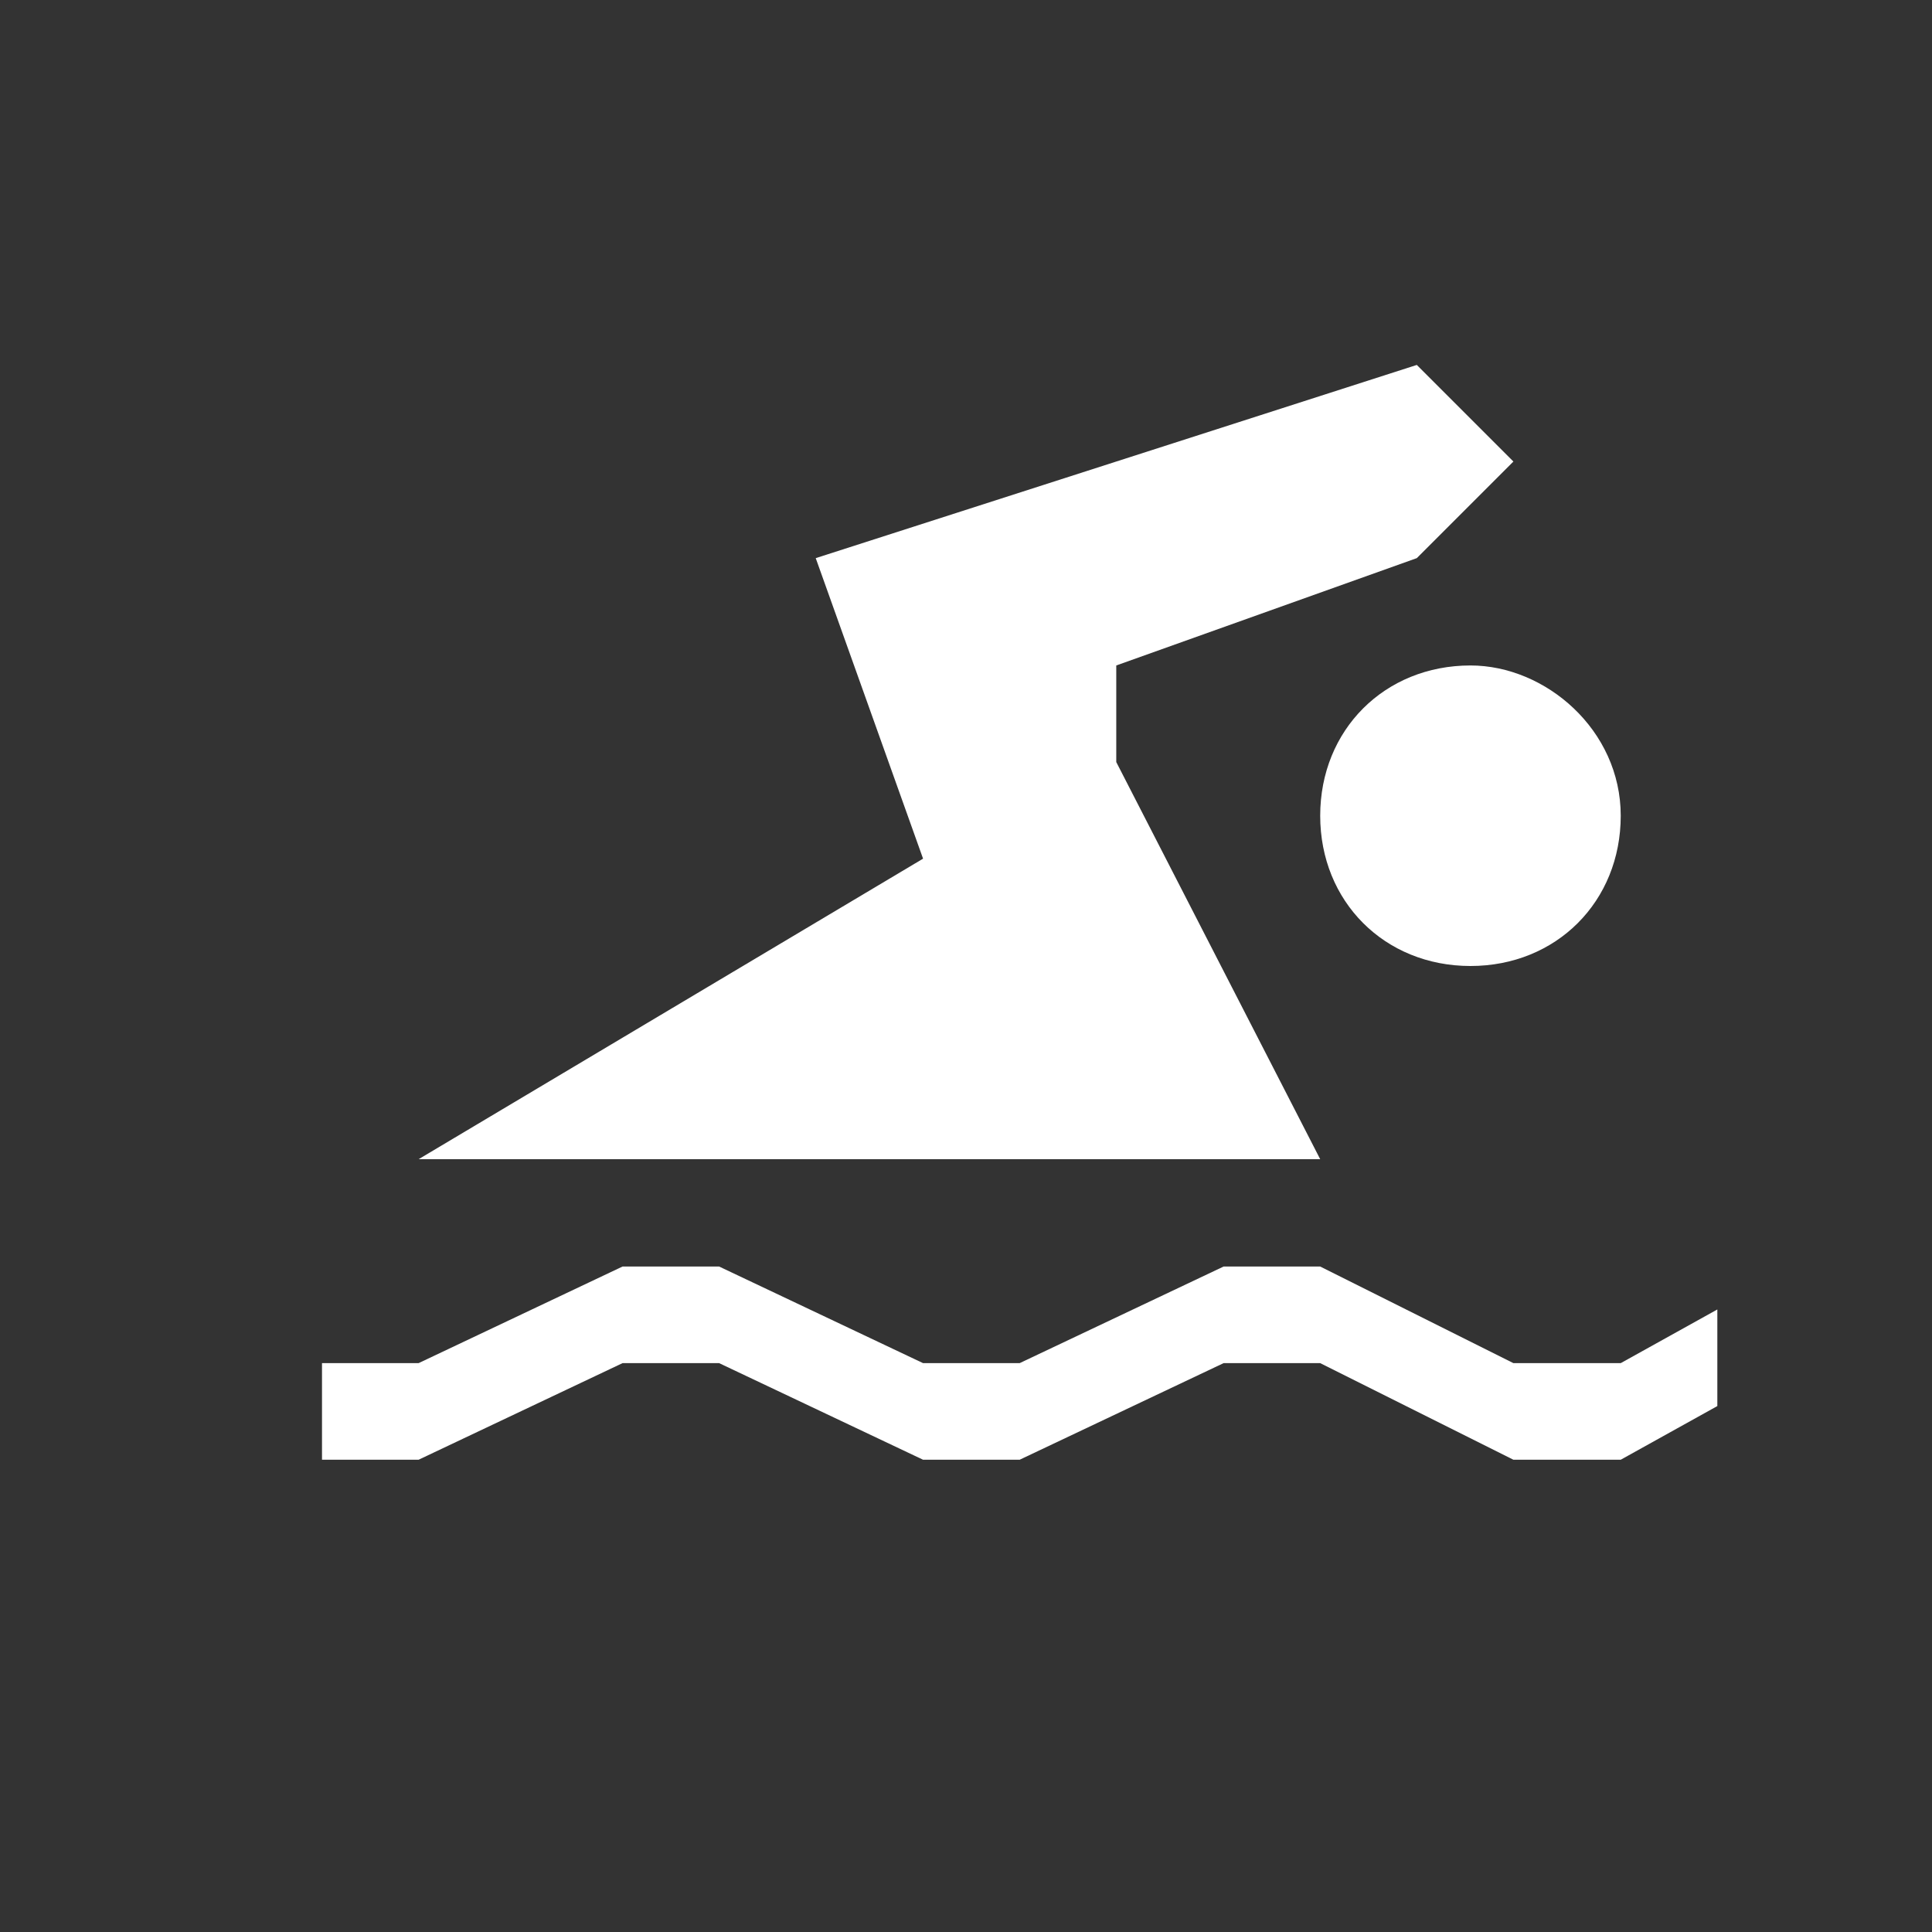 <?xml version="1.0" encoding="utf-8"?>
<!-- Generator: Adobe Illustrator 21.1.0, SVG Export Plug-In . SVG Version: 6.00 Build 0)  -->
<svg version="1.1" id="Layer_1" xmlns="http://www.w3.org/2000/svg" xmlns:xlink="http://www.w3.org/1999/xlink" x="0px" y="0px"
	 width="18px" height="18px" viewBox="0 0 18 18" enable-background="new 0 0 18 18" xml:space="preserve">
<rect x="0" y="0" width="18" height="18" fill="#333333" stroke="none"/>
<polygon fill="#FFFFFF" points="16,12.2 15.1,12.7 14.1,12.7 12.3,11.8 11.4,11.8 9.5,12.7 8.6,12.7 6.7,11.8 5.8,11.8 3.9,12.7 
	3,12.7 3,13.6 3.9,13.6 5.8,12.7 6.7,12.7 8.6,13.6 9.5,13.6 11.4,12.7 12.3,12.7 14.1,13.6 15.1,13.6 16,13.1 16,12.7 "/>
<polygon fill="#FFFFFF" points="3.9,10.8 12.3,10.8 10.4,7.1 10.4,6.2 13.2,5.2 14.1,4.3 13.2,3.4 7.6,5.2 8.6,8 "/>
<path fill="#FFFFFF" d="M15.1,7.6c0,0.8-0.6,1.4-1.4,1.4c-0.8,0-1.4-0.6-1.4-1.4s0.6-1.4,1.4-1.4C14.4,6.2,15.1,6.8,15.1,7.6"/>
</svg>
